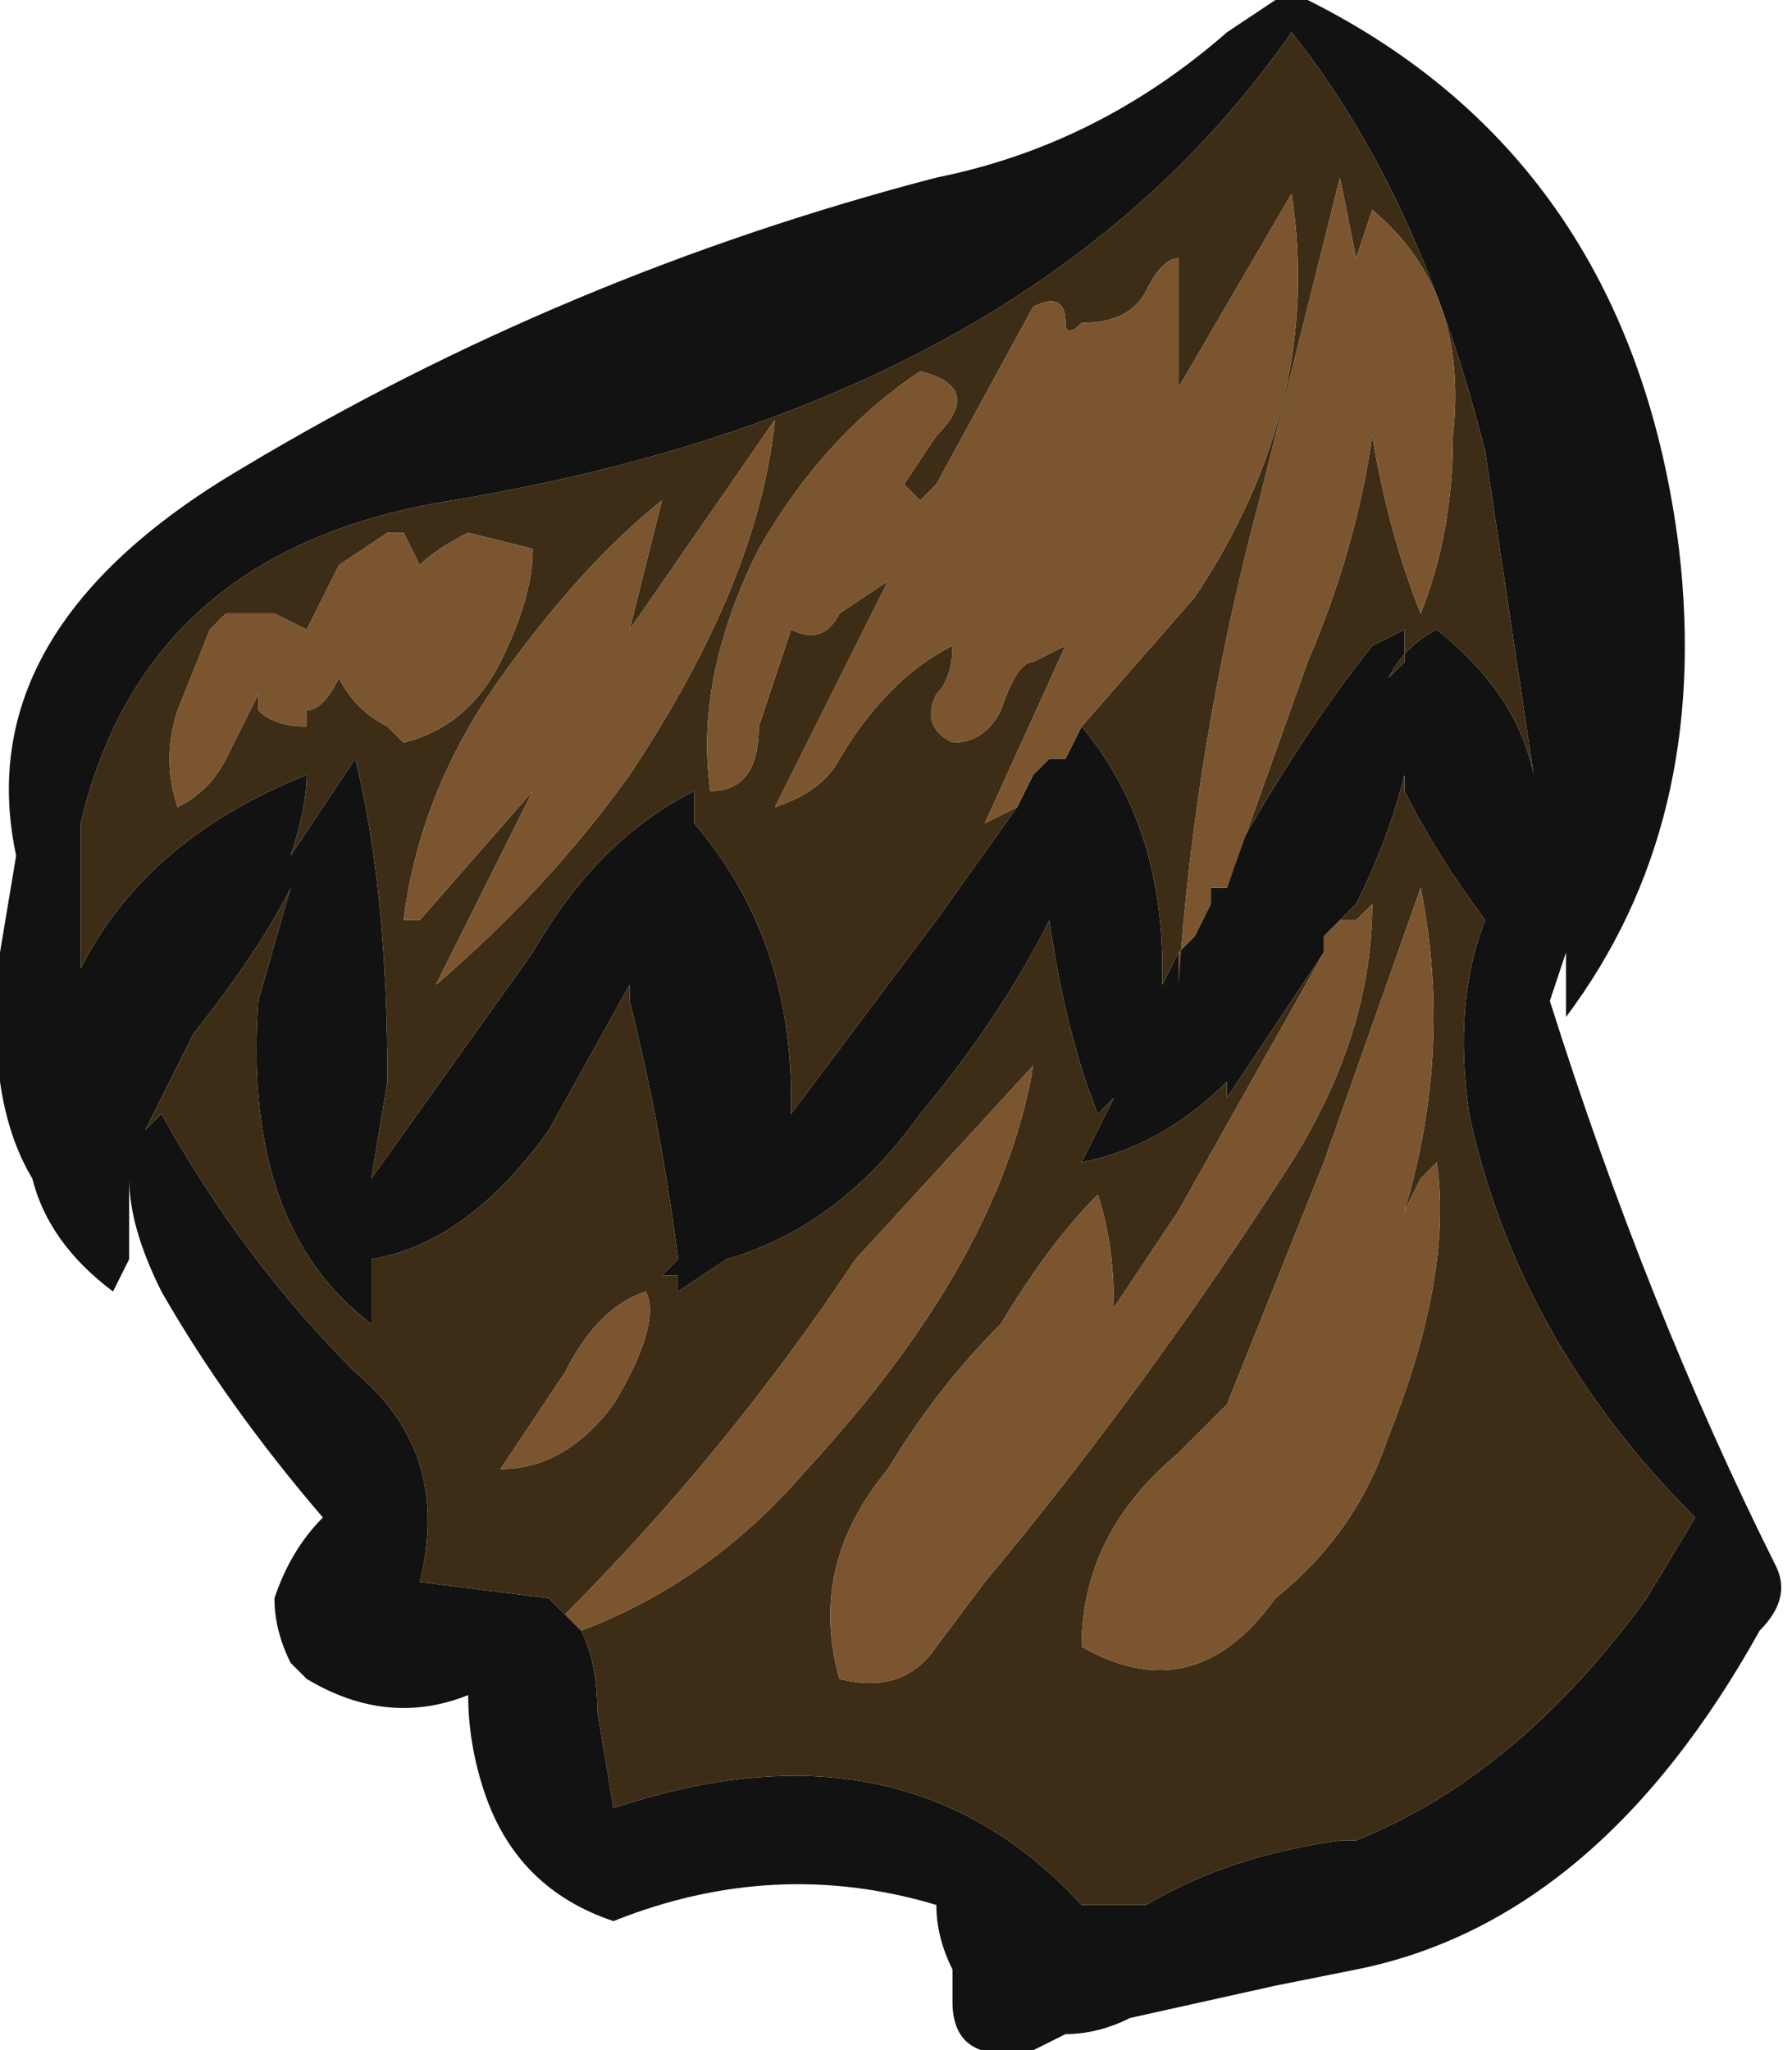 <?xml version="1.0" encoding="UTF-8" standalone="no"?>
<svg xmlns:ffdec="https://www.free-decompiler.com/flash" xmlns:xlink="http://www.w3.org/1999/xlink" ffdec:objectType="frame" height="44.45px" width="38.85px" xmlns="http://www.w3.org/2000/svg">
  <g transform="matrix(1.0, 0.0, 0.0, 1.0, 18.9, 23.45)">
    <use ffdec:characterId="1880" height="6.35" transform="matrix(7.0, 0.0, 0.0, 7.0, -18.9, -23.45)" width="5.55" xlink:href="#shape0"/>
  </g>
  <defs>
    <g id="shape0" transform="matrix(1.0, 0.0, 0.0, 1.0, 2.7, 3.35)">
      <path d="M1.1 -0.6 L1.15 -0.75 Q1.35 -1.1 1.55 -1.35 L1.65 -1.4 1.65 -1.3 1.6 -1.25 Q1.65 -1.35 1.75 -1.4 2.0 -1.2 2.05 -0.95 L1.9 -1.95 Q1.7 -2.75 1.3 -3.25 0.5 -2.1 -1.3 -1.8 -2.25 -1.65 -2.45 -0.8 L-2.45 -0.35 Q-2.25 -0.75 -1.75 -0.95 -1.75 -0.85 -1.8 -0.7 L-1.6 -1.0 Q-1.5 -0.6 -1.5 0.0 L-1.55 0.3 -1.05 -0.4 Q-0.85 -0.75 -0.55 -0.9 L-0.55 -0.8 Q-0.25 -0.45 -0.25 0.05 L-0.25 0.1 0.2 -0.5 0.45 -0.85 0.5 -0.95 0.55 -1.0 0.6 -1.0 0.65 -1.1 Q0.9 -0.8 0.9 -0.35 L0.9 -0.3 0.95 -0.4 1.0 -0.45 1.05 -0.55 1.05 -0.6 1.1 -0.6 M1.35 -3.35 Q2.35 -2.85 2.5 -1.65 2.6 -0.8 2.15 -0.2 L2.15 -0.4 2.1 -0.25 Q2.4 0.7 2.8 1.5 2.85 1.6 2.75 1.7 2.25 2.6 1.5 2.75 L1.25 2.8 0.8 2.9 Q0.7 2.95 0.6 2.95 L0.5 3.0 Q0.25 3.05 0.25 2.85 L0.25 2.75 Q0.2 2.65 0.2 2.55 -0.3 2.4 -0.8 2.6 -1.1 2.5 -1.2 2.2 -1.25 2.05 -1.25 1.9 -1.5 2.0 -1.75 1.85 L-1.8 1.8 Q-1.85 1.7 -1.85 1.6 -1.8 1.45 -1.7 1.35 -2.0 1.0 -2.2 0.65 -2.3 0.45 -2.3 0.3 L-2.3 0.55 -2.35 0.65 Q-2.55 0.5 -2.6 0.3 -2.75 0.05 -2.7 -0.4 L-2.65 -0.7 Q-2.8 -1.4 -1.95 -1.9 -0.95 -2.5 0.2 -2.8 0.7 -2.9 1.1 -3.25 L1.25 -3.35 1.35 -3.35 M1.45 -0.5 L1.4 -0.45 1.4 -0.4 1.1 0.05 1.1 0.0 Q0.9 0.2 0.65 0.25 L0.75 0.05 0.7 0.1 Q0.6 -0.15 0.55 -0.5 0.4 -0.2 0.15 0.1 -0.1 0.45 -0.45 0.55 L-0.6 0.65 -0.6 0.6 -0.65 0.6 -0.6 0.55 Q-0.65 0.15 -0.75 -0.25 L-0.75 -0.3 -1.0 0.15 Q-1.25 0.5 -1.55 0.55 L-1.55 0.75 Q-1.95 0.45 -1.9 -0.25 L-1.8 -0.6 Q-1.9 -0.4 -2.1 -0.15 L-2.25 0.15 -2.2 0.1 Q-1.95 0.55 -1.6 0.9 -1.3 1.15 -1.4 1.55 L-1.0 1.6 -0.95 1.65 -0.9 1.7 Q-0.85 1.8 -0.85 1.95 L-0.8 2.25 Q0.1 1.95 0.65 2.55 L0.85 2.55 Q1.1 2.4 1.45 2.35 L1.5 2.35 Q2.0 2.15 2.4 1.6 L2.55 1.35 Q2.0 0.8 1.85 0.1 1.8 -0.25 1.9 -0.5 1.75 -0.7 1.65 -0.9 L1.65 -0.95 Q1.6 -0.75 1.5 -0.55 L1.45 -0.5" fill="#121212" fill-rule="evenodd" stroke="none"/>
      <path d="M1.1 -0.6 L1.35 -1.3 Q1.5 -1.65 1.55 -2.0 1.6 -1.7 1.7 -1.45 1.8 -1.7 1.8 -2.0 1.85 -2.45 1.55 -2.7 L1.5 -2.55 1.45 -2.8 1.2 -1.8 Q1.0 -1.05 0.95 -0.3 L0.95 -0.4 0.9 -0.3 0.9 -0.35 Q0.9 -0.8 0.65 -1.1 L1.0 -1.5 Q1.4 -2.1 1.3 -2.75 L0.95 -2.15 0.95 -2.55 Q0.9 -2.55 0.85 -2.45 0.8 -2.35 0.65 -2.35 0.6 -2.3 0.6 -2.35 0.6 -2.45 0.5 -2.4 L0.2 -1.85 0.15 -1.8 0.1 -1.85 0.2 -2.0 Q0.35 -2.15 0.15 -2.2 -0.15 -2.0 -0.35 -1.65 -0.55 -1.25 -0.5 -0.9 -0.35 -0.9 -0.35 -1.1 L-0.25 -1.4 Q-0.15 -1.35 -0.1 -1.45 L0.05 -1.55 -0.3 -0.85 Q-0.15 -0.9 -0.1 -1.0 0.05 -1.25 0.25 -1.35 0.25 -1.25 0.2 -1.2 0.15 -1.1 0.25 -1.05 0.35 -1.05 0.4 -1.15 0.45 -1.3 0.5 -1.3 L0.6 -1.35 0.35 -0.8 0.45 -0.85 0.2 -0.5 -0.25 0.1 -0.25 0.05 Q-0.25 -0.45 -0.55 -0.8 L-0.55 -0.9 Q-0.85 -0.75 -1.05 -0.4 L-1.55 0.3 -1.5 0.0 Q-1.5 -0.6 -1.6 -1.0 L-1.8 -0.7 Q-1.75 -0.85 -1.75 -0.95 -2.25 -0.75 -2.45 -0.35 L-2.45 -0.8 Q-2.25 -1.65 -1.3 -1.8 0.5 -2.1 1.3 -3.25 1.7 -2.75 1.9 -1.95 L2.05 -0.95 Q2.0 -1.2 1.75 -1.4 1.65 -1.35 1.6 -1.25 L1.65 -1.3 1.65 -1.4 1.55 -1.35 Q1.35 -1.1 1.15 -0.75 L1.1 -0.6 M1.45 -0.5 L1.5 -0.55 Q1.6 -0.75 1.65 -0.95 L1.65 -0.9 Q1.75 -0.7 1.9 -0.5 1.8 -0.25 1.85 0.1 2.0 0.8 2.55 1.35 L2.4 1.6 Q2.0 2.15 1.5 2.35 L1.45 2.35 Q1.1 2.4 0.85 2.55 L0.65 2.55 Q0.1 1.95 -0.8 2.25 L-0.85 1.95 Q-0.85 1.8 -0.9 1.7 -0.5 1.55 -0.2 1.2 0.4 0.55 0.5 -0.05 L-0.05 0.55 Q-0.45 1.15 -0.95 1.65 L-1.0 1.6 -1.4 1.55 Q-1.3 1.15 -1.6 0.9 -1.95 0.55 -2.2 0.1 L-2.25 0.15 -2.1 -0.15 Q-1.9 -0.4 -1.8 -0.6 L-1.9 -0.25 Q-1.95 0.45 -1.55 0.75 L-1.55 0.55 Q-1.25 0.5 -1.0 0.15 L-0.75 -0.3 -0.75 -0.25 Q-0.65 0.15 -0.6 0.55 L-0.65 0.6 -0.6 0.6 -0.6 0.65 -0.45 0.55 Q-0.1 0.45 0.15 0.1 0.4 -0.2 0.55 -0.5 0.6 -0.15 0.7 0.1 L0.75 0.05 0.65 0.25 Q0.9 0.2 1.1 0.0 L1.1 0.05 1.4 -0.4 0.95 0.4 0.75 0.7 Q0.75 0.5 0.7 0.35 0.55 0.5 0.4 0.75 0.2 0.95 0.05 1.2 -0.2 1.5 -0.1 1.85 0.1 1.9 0.2 1.75 L0.35 1.55 Q0.85 0.95 1.3 0.25 1.55 -0.15 1.55 -0.55 L1.5 -0.5 1.45 -0.5 M1.65 0.4 Q1.8 -0.1 1.7 -0.6 L1.4 0.25 1.1 1.0 0.95 1.15 Q0.65 1.4 0.65 1.75 1.0 1.95 1.25 1.6 1.5 1.4 1.6 1.1 1.8 0.6 1.75 0.25 L1.7 0.3 1.65 0.4 M-1.15 1.2 Q-0.95 1.2 -0.8 1.0 -0.65 0.75 -0.7 0.65 -0.85 0.7 -0.95 0.9 L-1.15 1.2 M-1.4 -0.5 L-1.05 -0.9 -1.35 -0.3 Q-1.0 -0.6 -0.75 -0.95 -0.35 -1.55 -0.3 -2.05 L-0.75 -1.4 Q-0.7 -1.6 -0.65 -1.8 -0.9 -1.6 -1.15 -1.25 -1.4 -0.9 -1.45 -0.5 L-1.4 -0.5 M-1.5 -1.7 L-1.65 -1.6 -1.75 -1.4 -1.85 -1.45 -2.0 -1.45 -2.05 -1.4 -2.15 -1.15 Q-2.2 -1.0 -2.15 -0.85 -2.05 -0.9 -2.0 -1.0 L-1.9 -1.2 -1.9 -1.15 Q-1.85 -1.1 -1.75 -1.1 L-1.75 -1.15 Q-1.7 -1.15 -1.65 -1.25 -1.65 -1.3 -1.65 -1.25 -1.6 -1.15 -1.5 -1.1 L-1.45 -1.05 Q-1.25 -1.1 -1.15 -1.3 -1.05 -1.5 -1.05 -1.65 L-1.25 -1.7 Q-1.35 -1.65 -1.4 -1.6 L-1.45 -1.7 -1.5 -1.7" fill="#3d2d16" fill-rule="evenodd" stroke="none"/>
      <path d="M0.95 -0.4 L0.95 -0.3 Q1.0 -1.05 1.2 -1.8 L1.45 -2.8 1.5 -2.55 1.55 -2.7 Q1.85 -2.45 1.8 -2.0 1.8 -1.7 1.7 -1.45 1.6 -1.7 1.55 -2.0 1.5 -1.65 1.35 -1.3 L1.1 -0.6 1.05 -0.6 1.05 -0.55 1.0 -0.45 0.95 -0.4 M0.45 -0.85 L0.35 -0.8 0.6 -1.35 0.5 -1.3 Q0.45 -1.3 0.4 -1.15 0.35 -1.05 0.25 -1.05 0.15 -1.1 0.2 -1.2 0.25 -1.25 0.25 -1.35 0.05 -1.25 -0.1 -1.0 -0.15 -0.9 -0.3 -0.85 L0.05 -1.55 -0.1 -1.45 Q-0.15 -1.35 -0.25 -1.4 L-0.35 -1.1 Q-0.35 -0.9 -0.5 -0.9 -0.55 -1.25 -0.35 -1.65 -0.15 -2.0 0.15 -2.2 0.35 -2.15 0.2 -2.0 L0.1 -1.85 0.15 -1.8 0.2 -1.85 0.5 -2.4 Q0.6 -2.45 0.6 -2.35 0.6 -2.3 0.65 -2.35 0.8 -2.35 0.85 -2.45 0.9 -2.55 0.95 -2.55 L0.95 -2.15 1.3 -2.75 Q1.4 -2.1 1.0 -1.5 L0.65 -1.1 0.6 -1.0 0.55 -1.0 0.5 -0.95 0.45 -0.85 M1.4 -0.4 L1.4 -0.45 1.45 -0.5 1.5 -0.5 1.55 -0.55 Q1.55 -0.15 1.3 0.25 0.85 0.95 0.35 1.55 L0.2 1.75 Q0.1 1.9 -0.1 1.85 -0.2 1.5 0.05 1.2 0.2 0.95 0.4 0.75 0.55 0.5 0.7 0.35 0.75 0.5 0.75 0.7 L0.95 0.4 1.4 -0.4 M-0.9 1.7 L-0.95 1.65 Q-0.45 1.15 -0.05 0.55 L0.5 -0.05 Q0.4 0.55 -0.2 1.2 -0.5 1.55 -0.9 1.7 M1.65 0.4 L1.7 0.3 1.75 0.25 Q1.8 0.6 1.6 1.1 1.5 1.4 1.25 1.6 1.0 1.95 0.65 1.75 0.65 1.4 0.95 1.15 L1.1 1.0 1.4 0.25 1.7 -0.6 Q1.8 -0.1 1.65 0.4 M-1.5 -1.7 L-1.45 -1.7 -1.4 -1.6 Q-1.35 -1.65 -1.25 -1.7 L-1.05 -1.65 Q-1.05 -1.5 -1.15 -1.3 -1.25 -1.1 -1.45 -1.05 L-1.5 -1.1 Q-1.6 -1.15 -1.65 -1.25 -1.65 -1.3 -1.65 -1.25 -1.7 -1.15 -1.75 -1.15 L-1.75 -1.1 Q-1.85 -1.1 -1.9 -1.15 L-1.9 -1.2 -2.0 -1.0 Q-2.05 -0.9 -2.15 -0.85 -2.2 -1.0 -2.15 -1.15 L-2.05 -1.4 -2.0 -1.45 -1.85 -1.45 -1.75 -1.4 -1.65 -1.6 -1.5 -1.7 M-1.4 -0.5 L-1.45 -0.5 Q-1.4 -0.9 -1.15 -1.25 -0.9 -1.6 -0.65 -1.8 -0.7 -1.6 -0.75 -1.4 L-0.3 -2.05 Q-0.35 -1.55 -0.75 -0.95 -1.0 -0.6 -1.35 -0.3 L-1.05 -0.9 -1.4 -0.5 M-1.15 1.2 L-0.95 0.9 Q-0.85 0.7 -0.7 0.65 -0.65 0.75 -0.8 1.0 -0.95 1.2 -1.15 1.2" fill="#7b552f" fill-rule="evenodd" stroke="none"/>
    </g>
  </defs>
</svg>
